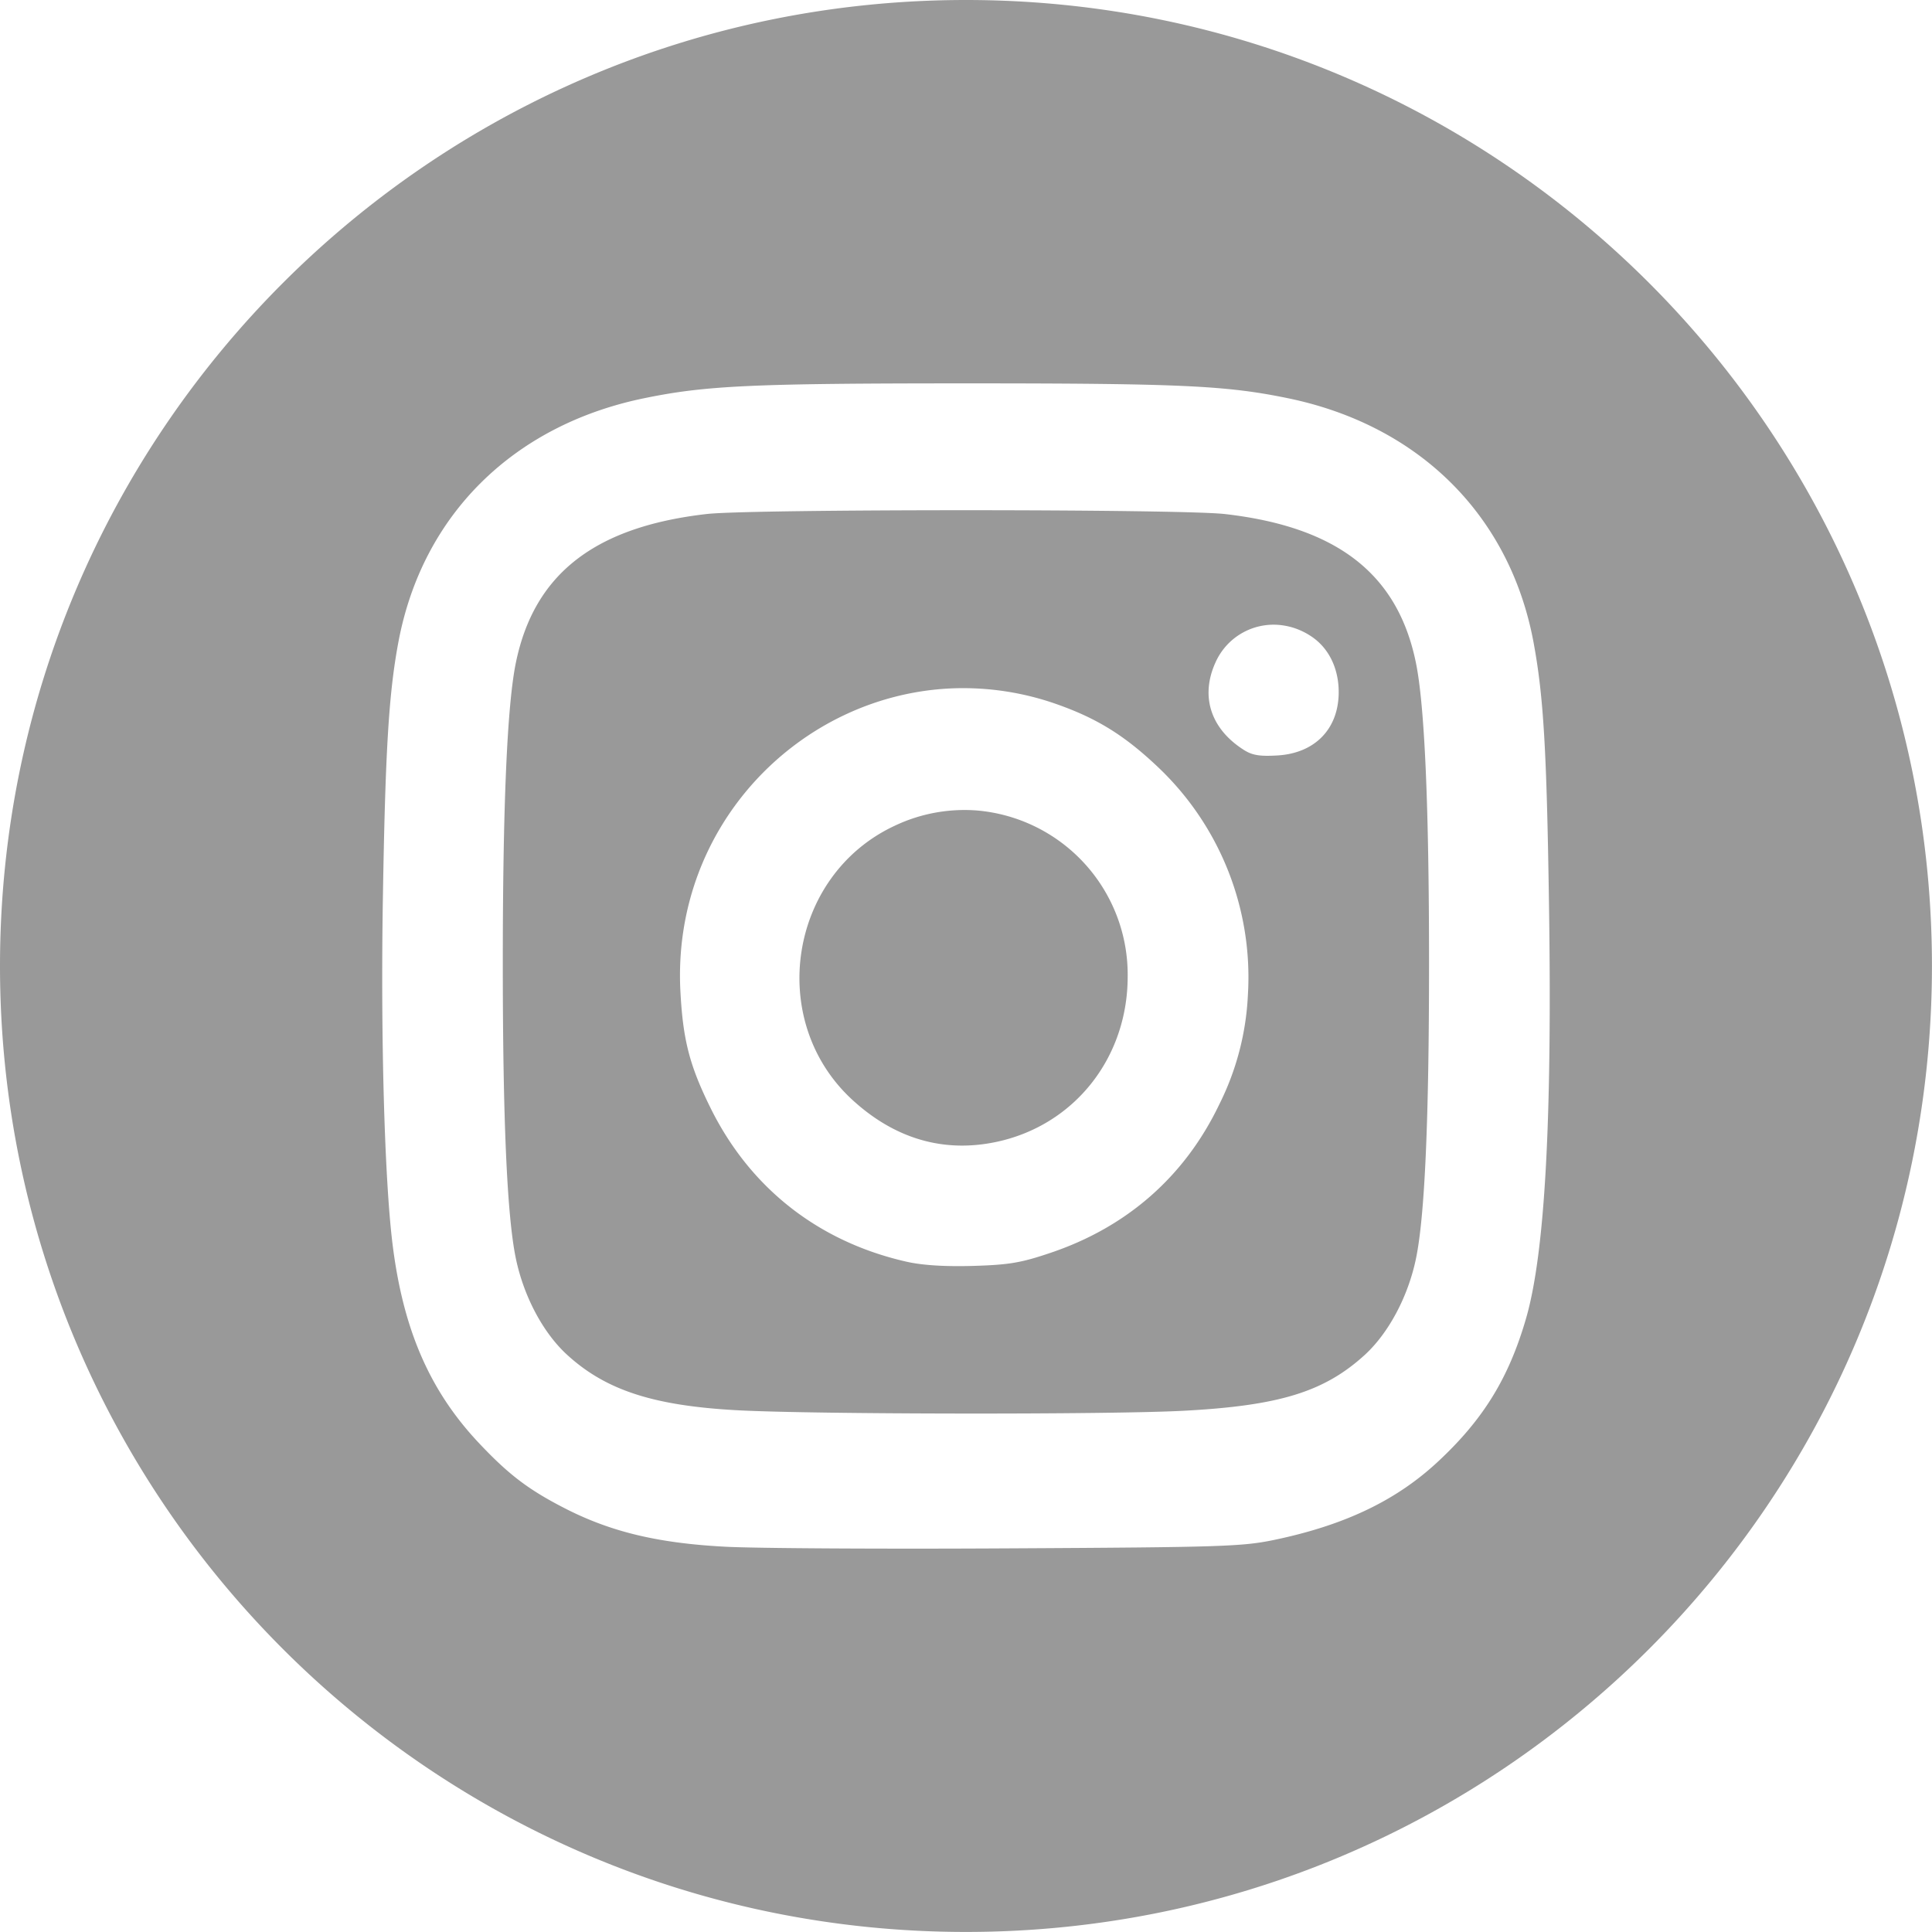 <svg xmlns="http://www.w3.org/2000/svg" width="34.133" height="34.133" viewBox="0 0 34.133 34.133"><path fill="#999" d="M17.066 0C7.641 0 0 7.641 0 17.066c0 9.426 7.641 17.066 17.066 17.066 9.426 0 17.066-7.641 17.066-17.066C34.133 7.641 26.492 0 17.066 0zm0 6.773c3.791 0 4.598.038 5.686.262 2.32.478 3.926 2.074 4.342 4.317.176.951.232 1.899.272 4.608.058 3.815-.071 6.179-.405 7.333-.305 1.053-.754 1.782-1.551 2.525-.737.689-1.646 1.125-2.89 1.386-.569.119-.923.131-4.675.151-2.232.013-4.498 0-5.033-.029-1.163-.061-1.981-.254-2.769-.646-.687-.346-1.041-.611-1.587-1.191-.866-.922-1.334-2-1.521-3.51-.141-1.139-.211-3.637-.171-6.083.043-2.624.103-3.632.273-4.544.418-2.245 2.021-3.838 4.341-4.316 1.089-.224 1.897-.263 5.688-.263zm0 2.241c-2.096 0-4.192.022-4.579.067-1.982.226-3.051 1.06-3.373 2.627-.154.747-.231 2.532-.231 5.306 0 2.768.075 4.464.229 5.212.139.675.483 1.323.909 1.711.686.627 1.531.9 3.019.979 1.364.072 6.528.078 7.858.009 1.704-.089 2.496-.334 3.213-.987.424-.389.769-1.036.907-1.711.154-.748.229-2.444.229-5.212 0-2.773-.078-4.559-.232-5.306-.32-1.568-1.389-2.4-3.372-2.627-.385-.045-2.481-.068-4.577-.068zm5.62 2.038c.163.026.328.089.479.19.309.204.486.564.486.985 0 .651-.421 1.083-1.088 1.12-.311.018-.443-.004-.594-.102-.582-.373-.766-.946-.494-1.543a1.123 1.123 0 0 1 1.211-.65zm-5.88 1.11c.64-.027 1.28.07 1.883.286.689.245 1.168.54 1.738 1.075a5.112 5.112 0 0 1 1.62 4.052 4.811 4.811 0 0 1-.505 1.935c-.609 1.273-1.629 2.169-2.985 2.625-.52.176-.731.211-1.362.23-.496.014-.889-.01-1.169-.072-1.562-.351-2.777-1.303-3.478-2.729-.368-.746-.482-1.197-.527-2.048-.155-2.936 2.118-5.235 4.785-5.354zm.455 2.157a2.874 2.874 0 0 0-1.461.273c-1.863.875-2.26 3.433-.75 4.831.75.693 1.614.949 2.549.752 1.376-.29 2.324-1.48 2.324-2.923a2.912 2.912 0 0 0-2.662-2.933z"/></svg>